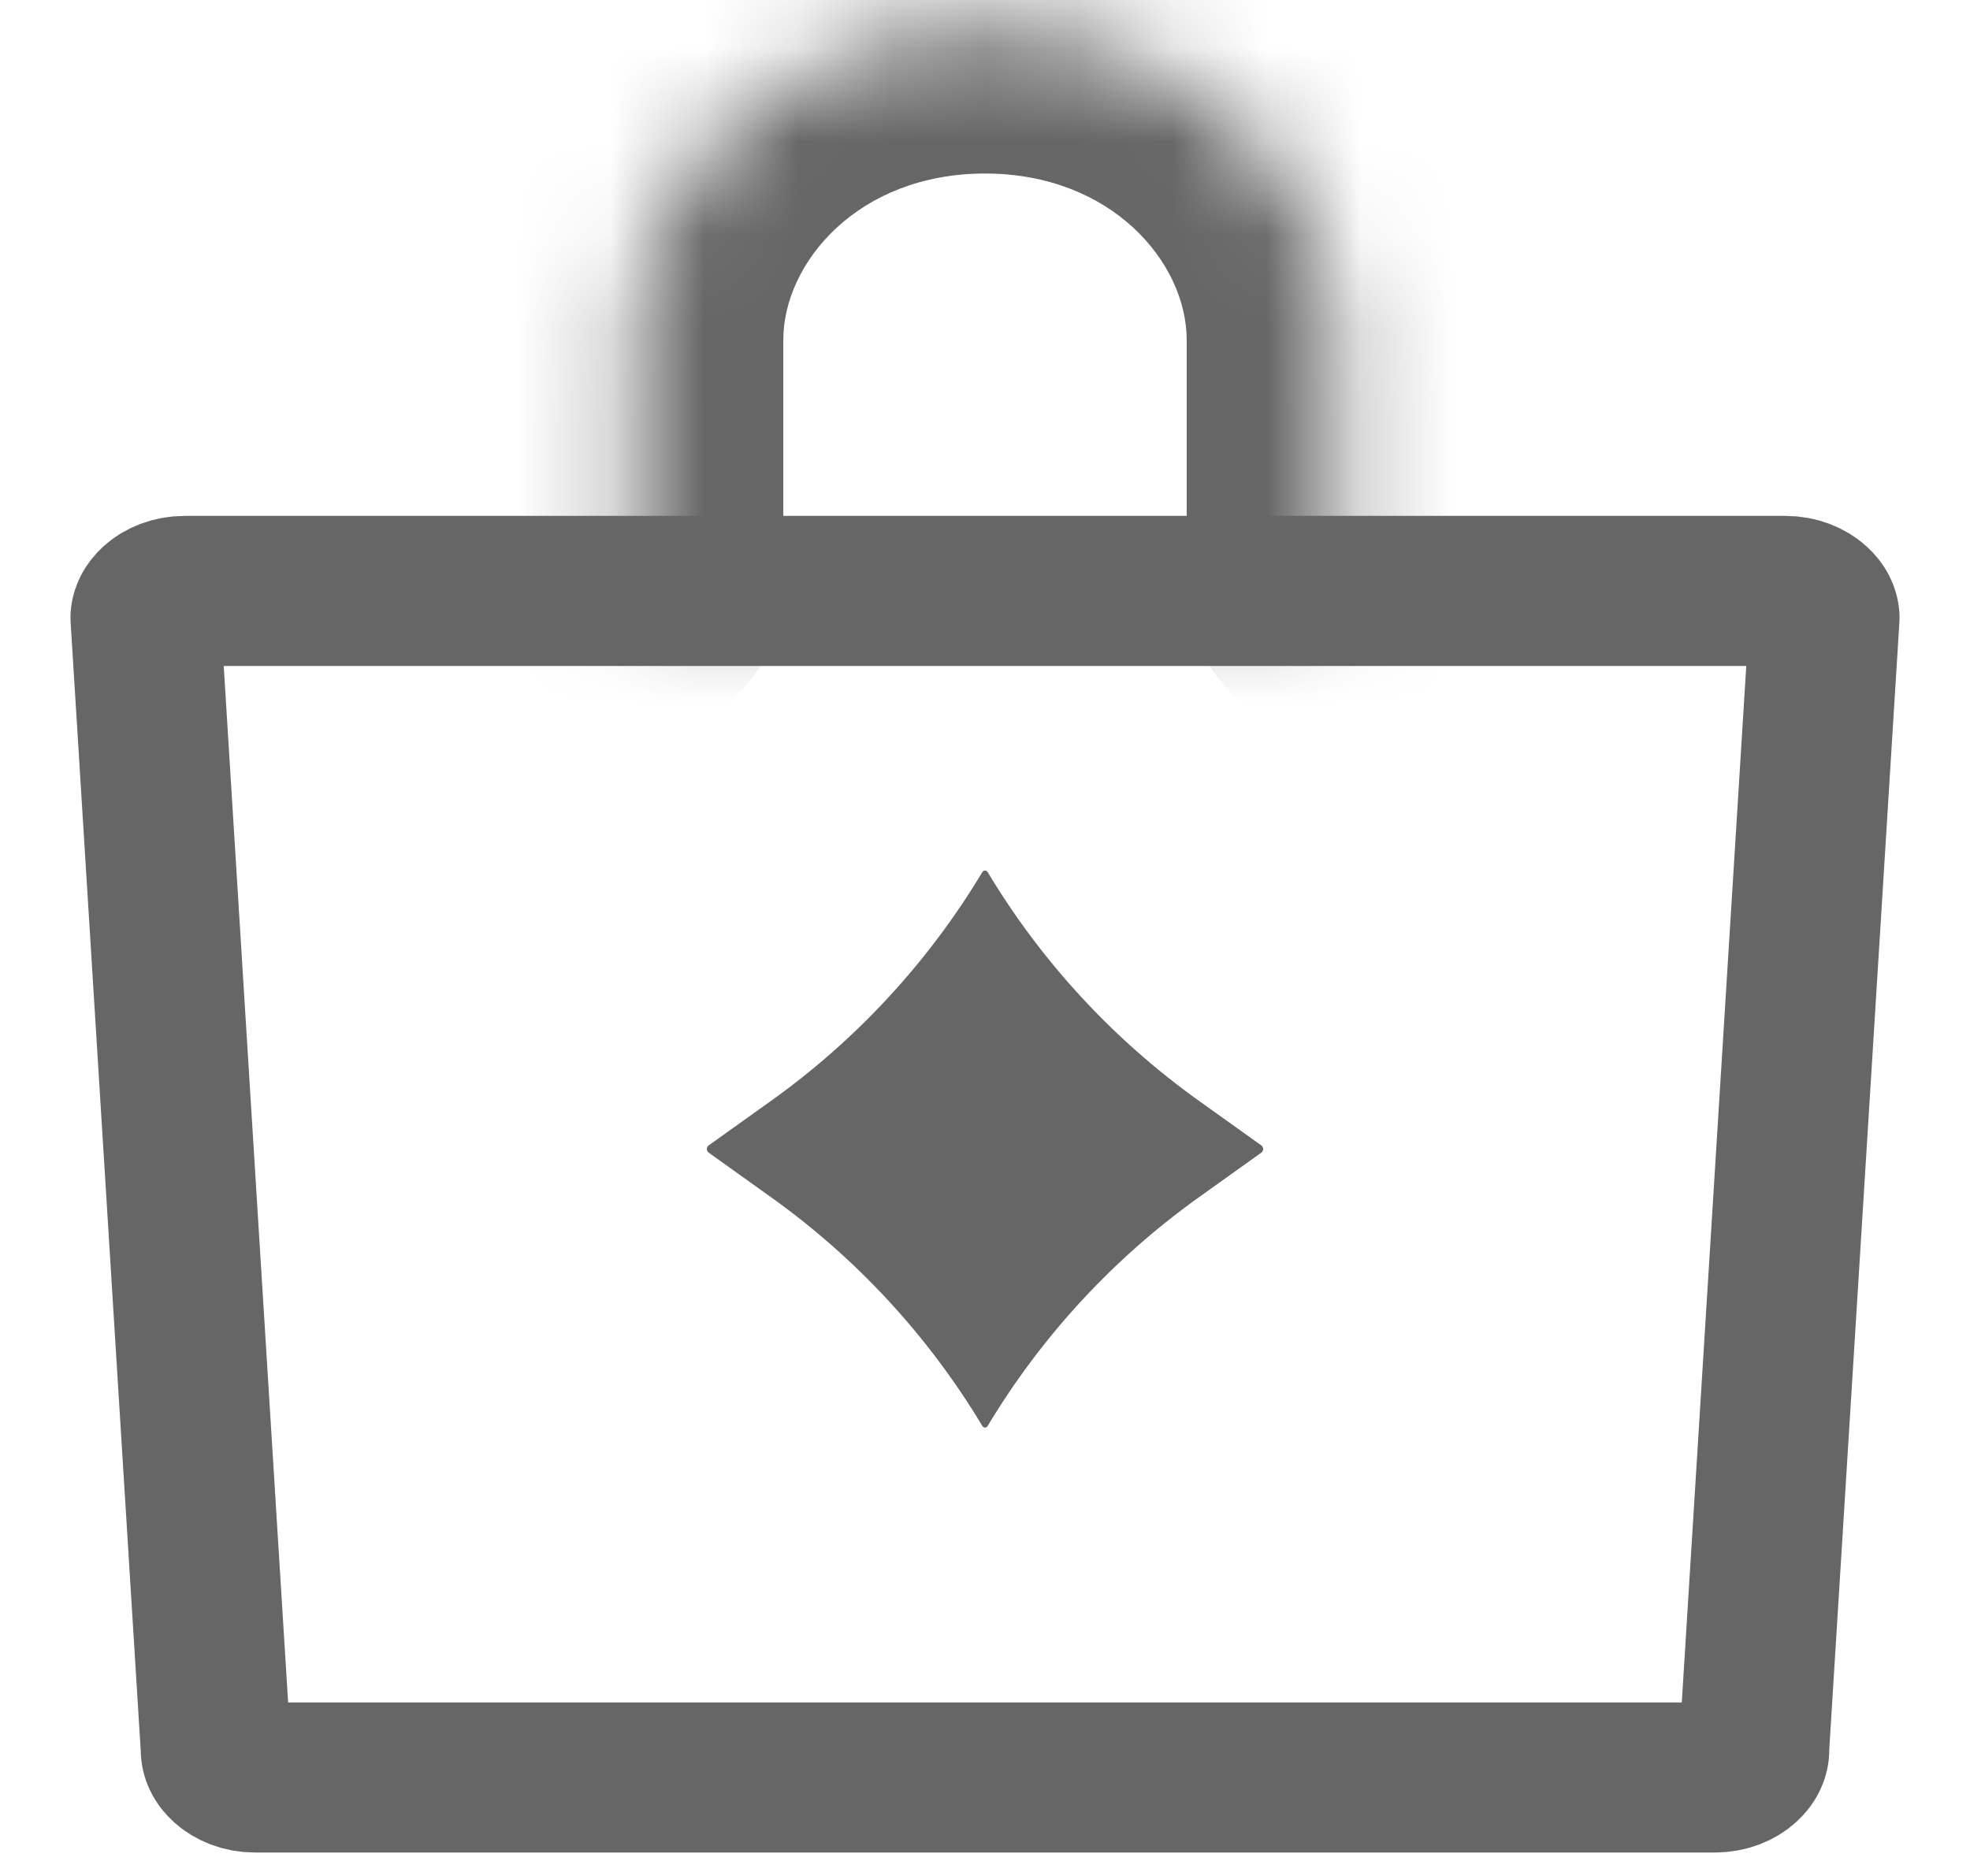<svg width="21" height="20" viewBox="0 0 21 20" fill="none" xmlns="http://www.w3.org/2000/svg">
<g opacity="0.6">
<path d="M2.3 18.654C2.3 18.637 2.299 18.621 2.298 18.604L1.551 6.581C1.555 6.531 1.579 6.473 1.642 6.416C1.713 6.352 1.827 6.3 1.969 6.3H19.031C19.173 6.3 19.287 6.352 19.358 6.416C19.422 6.473 19.445 6.531 19.449 6.581L18.701 18.604C18.701 18.621 18.7 18.637 18.7 18.654C18.7 18.706 18.678 18.771 18.608 18.834C18.537 18.898 18.423 18.95 18.281 18.95H2.719C2.577 18.95 2.463 18.898 2.392 18.834C2.322 18.771 2.3 18.706 2.3 18.654Z" stroke="black" stroke-width="1.6" stroke-linecap="round" stroke-linejoin="round"/>
<mask id="path-2-inside-1_965_1284" fill="white">
<path d="M6.75 6.25V3.625C6.75 1.761 8.429 0.25 10.5 0.25C12.571 0.25 14.25 1.761 14.25 3.625V6.25"/>
</mask>
<path d="M5.15 6.25C5.15 7.134 5.866 7.85 6.75 7.85C7.634 7.85 8.35 7.134 8.35 6.25H5.15ZM12.65 6.25C12.65 7.134 13.366 7.85 14.25 7.85C15.134 7.85 15.85 7.134 15.85 6.25H12.65ZM8.35 6.25V3.625H5.15V6.25H8.35ZM8.35 3.625C8.35 2.799 9.15 1.85 10.5 1.85V-1.35C7.708 -1.35 5.15 0.723 5.15 3.625H8.35ZM10.5 1.85C11.85 1.85 12.65 2.799 12.65 3.625H15.85C15.85 0.723 13.292 -1.35 10.5 -1.35V1.85ZM12.65 3.625V6.25H15.85V3.625H12.65Z" fill="black" mask="url(#path-2-inside-1_965_1284)"/>
<path d="M10.472 9.297C10.485 9.276 10.515 9.276 10.528 9.297V9.297C11.103 10.255 11.87 11.085 12.779 11.735L13.445 12.211C13.472 12.23 13.472 12.27 13.445 12.289L12.779 12.765C11.87 13.415 11.103 14.245 10.528 15.203V15.203C10.515 15.225 10.485 15.225 10.472 15.203V15.203C9.897 14.245 9.131 13.415 8.221 12.765L7.555 12.289C7.528 12.27 7.528 12.23 7.555 12.211L8.221 11.735C9.131 11.085 9.897 10.255 10.472 9.297V9.297Z" fill="black"/>
</g>
</svg>
